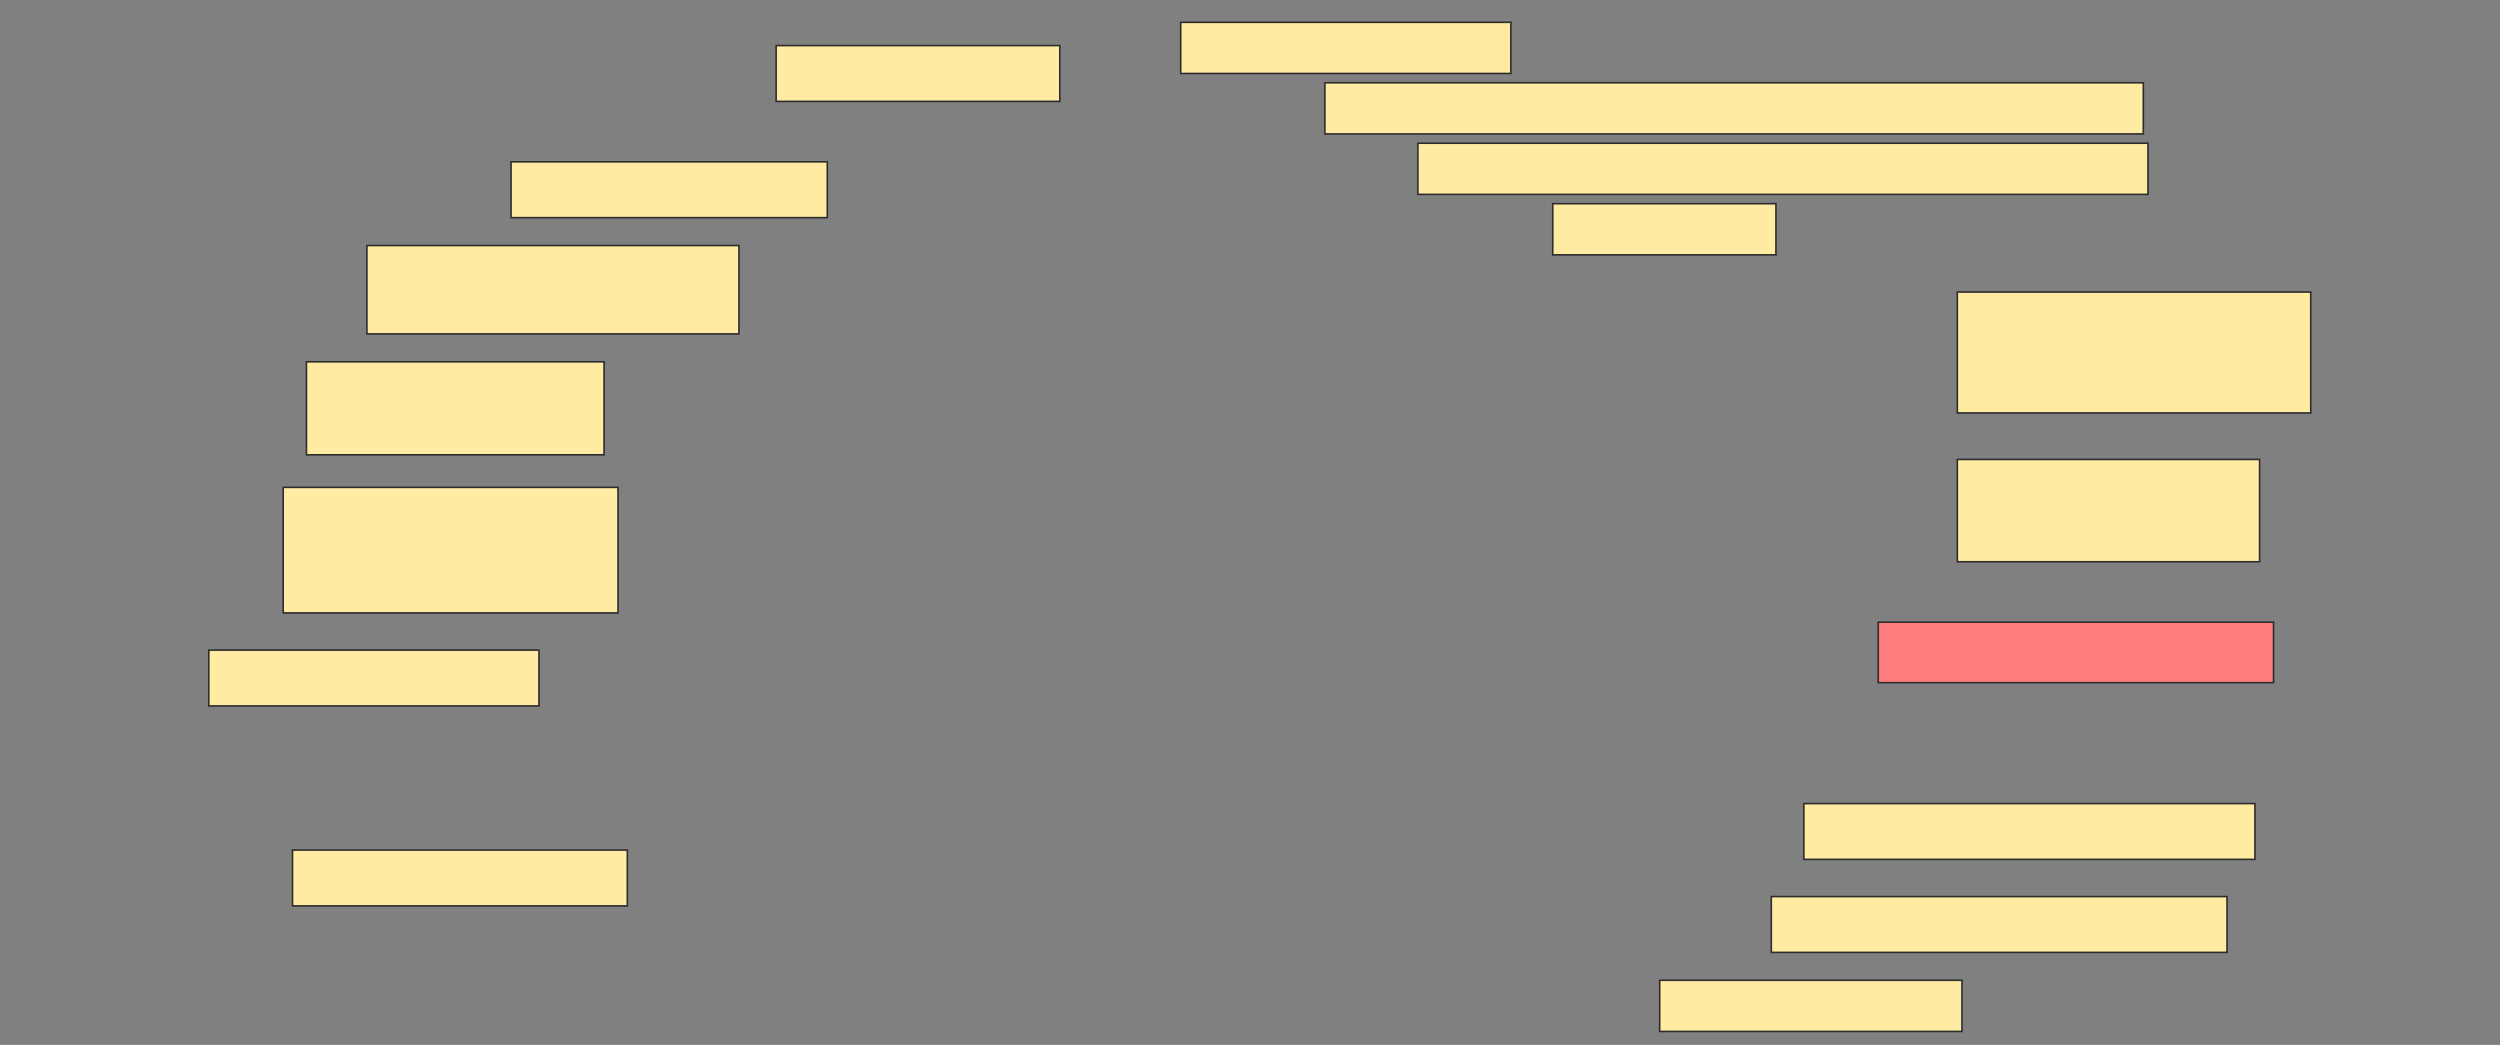 <svg height="642" width="1536" xmlns="http://www.w3.org/2000/svg">
 <rect width="100%" height="100%" fill="#808080" stroke="none"/>
 <!-- Created with Image Occlusion Enhanced -->
 <g>
  <title>Labels</title>
 </g>
 <g>
  <title>Masks</title>
  <rect fill="#FFEBA2" height="31.429" id="60f2fe0b09e64f148ae652622efd1834-ao-1" stroke="#2D2D2D" width="202.857" x="725.429" y="13.714"/>
  <rect fill="#FFEBA2" height="34.286" id="60f2fe0b09e64f148ae652622efd1834-ao-2" stroke="#2D2D2D" width="174.286" x="476.857" y="28"/>
  <rect fill="#FFEBA2" height="31.429" id="60f2fe0b09e64f148ae652622efd1834-ao-3" stroke="#2D2D2D" width="502.857" x="814" y="50.857"/>
  <rect fill="#FFEBA2" height="34.286" id="60f2fe0b09e64f148ae652622efd1834-ao-4" stroke="#2D2D2D" width="194.286" x="314" y="99.429"/>
  <rect fill="#FFEBA2" height="31.429" id="60f2fe0b09e64f148ae652622efd1834-ao-5" stroke="#2D2D2D" width="448.571" x="871.143" y="88"/>
  <rect fill="#FFEBA2" height="54.286" id="60f2fe0b09e64f148ae652622efd1834-ao-6" stroke="#2D2D2D" width="228.571" x="225.429" y="150.857"/>
  <rect fill="#FFEBA2" height="31.429" id="60f2fe0b09e64f148ae652622efd1834-ao-7" stroke="#2D2D2D" width="137.143" x="954" y="125.143"/>
  <rect fill="#FFEBA2" height="74.286" id="60f2fe0b09e64f148ae652622efd1834-ao-8" stroke="#2D2D2D" width="217.143" x="1202.572" y="179.429"/>
  <rect fill="#FFEBA2" height="57.143" id="60f2fe0b09e64f148ae652622efd1834-ao-9" stroke="#2D2D2D" width="182.857" x="188.286" y="222.286"/>
  <rect fill="#FFEBA2" height="62.857" id="60f2fe0b09e64f148ae652622efd1834-ao-10" stroke="#2D2D2D" width="185.714" x="1202.572" y="282.286"/>
  <rect fill="#FFEBA2" height="77.143" id="60f2fe0b09e64f148ae652622efd1834-ao-11" stroke="#2D2D2D" width="205.714" x="174" y="299.429"/>
  <rect class="qshape" fill="#FF7E7E" height="37.143" id="60f2fe0b09e64f148ae652622efd1834-ao-12" stroke="#2D2D2D" width="242.857" x="1154" y="382.286"/>
  <rect fill="#FFEBA2" height="34.286" id="60f2fe0b09e64f148ae652622efd1834-ao-13" stroke="#2D2D2D" width="202.857" x="128.286" y="399.429"/>
  <rect fill="#FFEBA2" height="34.286" id="60f2fe0b09e64f148ae652622efd1834-ao-14" stroke="#2D2D2D" width="277.143" x="1108.286" y="493.714"/>
  <rect fill="#FFEBA2" height="34.286" id="60f2fe0b09e64f148ae652622efd1834-ao-15" stroke="#2D2D2D" width="205.714" x="179.714" y="522.286"/>
  <rect fill="#FFEBA2" height="34.286" id="60f2fe0b09e64f148ae652622efd1834-ao-16" stroke="#2D2D2D" width="280" x="1088.286" y="550.857"/>
  <rect fill="#FFEBA2" height="31.429" id="60f2fe0b09e64f148ae652622efd1834-ao-17" stroke="#2D2D2D" width="185.714" x="1019.714" y="602.286"/>
 </g>
</svg>